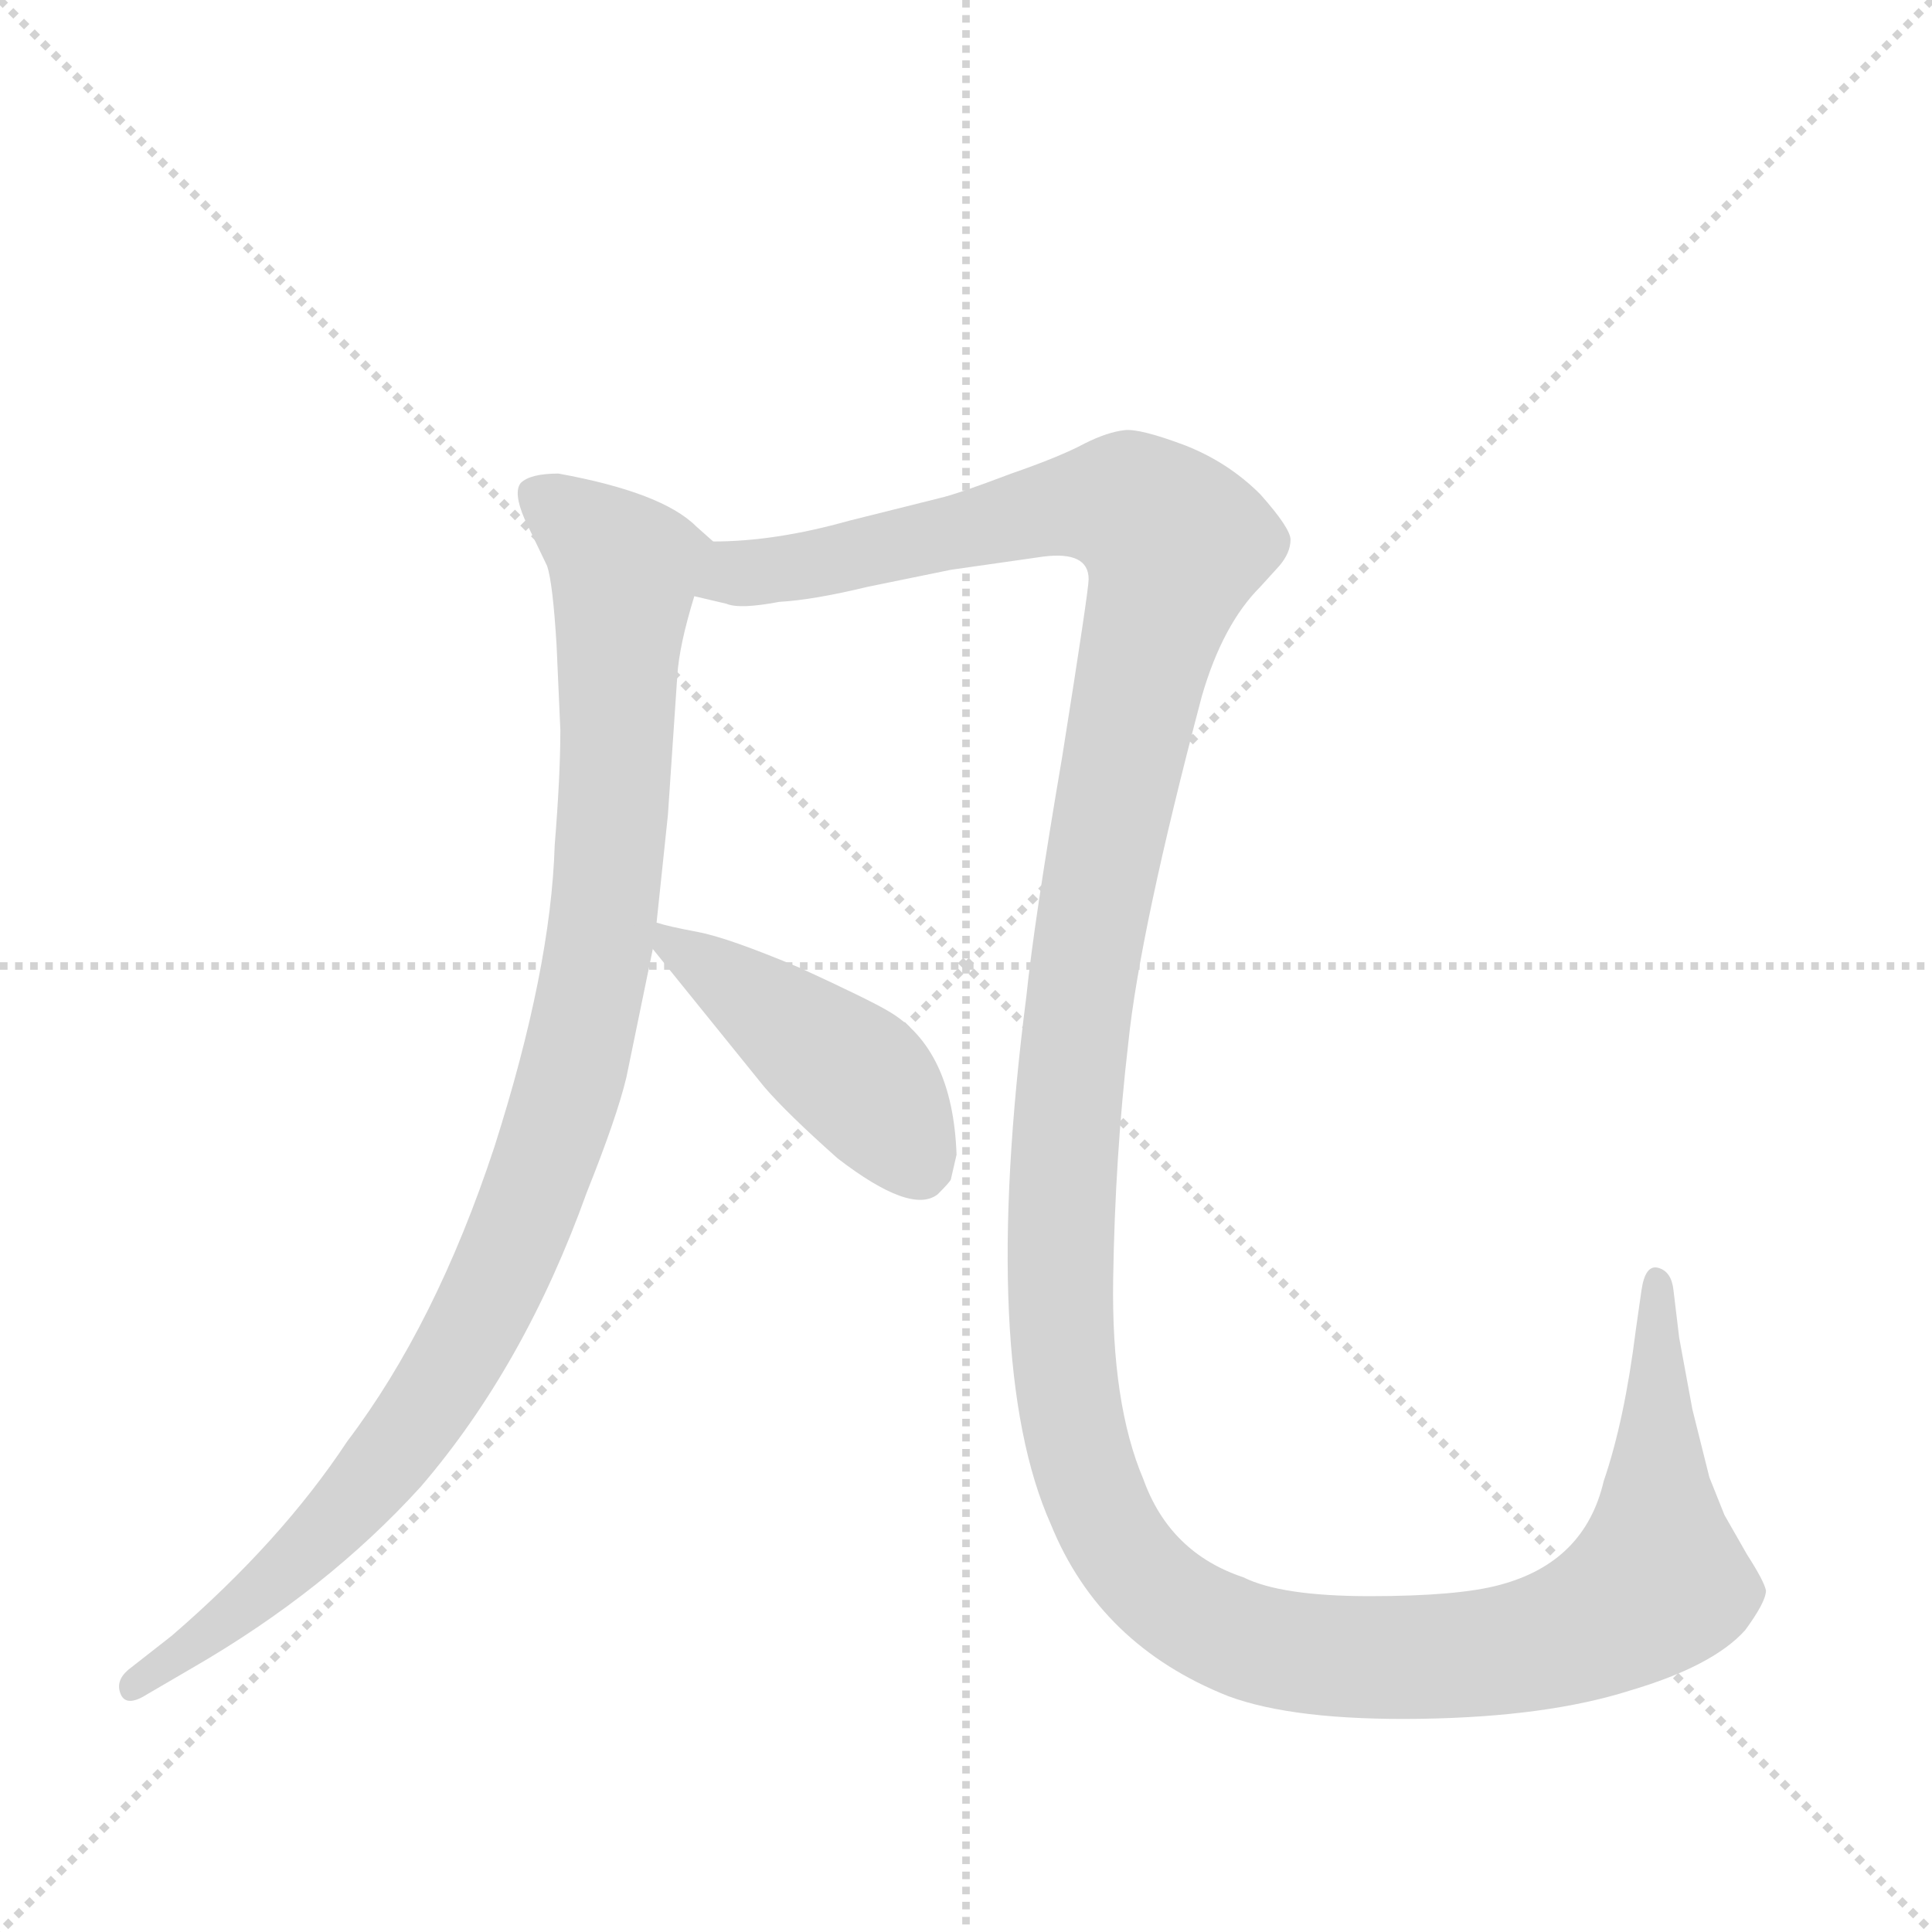 <svg version="1.1" viewBox="0 0 1024 1024" xmlns="http://www.w3.org/2000/svg">
  <g stroke="lightgray" stroke-dasharray="1,1" stroke-width="1" transform="scale(4, 4)">
    <line x1="0" y1="0" x2="256" y2="256"></line>
    <line x1="256" y1="0" x2="0" y2="256"></line>
    <line x1="128" y1="0" x2="128" y2="256"></line>
    <line x1="0" y1="128" x2="256" y2="128"></line>
  </g>
  <g transform="scale(1, -1) translate(0, -848)">
    <style type="text/css">
      
        @keyframes keyframes0 {
          from {
            stroke: blue;
            stroke-dashoffset: 997;
            stroke-width: 128;
          }
          76% {
            animation-timing-function: step-end;
            stroke: blue;
            stroke-dashoffset: 0;
            stroke-width: 128;
          }
          to {
            stroke: black;
            stroke-width: 1024;
          }
        }
        #make-me-a-hanzi-animation-0 {
          animation: keyframes0 1.061s both;
          animation-delay: 0s;
          animation-timing-function: linear;
        }
      
        @keyframes keyframes1 {
          from {
            stroke: blue;
            stroke-dashoffset: 1530;
            stroke-width: 128;
          }
          83% {
            animation-timing-function: step-end;
            stroke: blue;
            stroke-dashoffset: 0;
            stroke-width: 128;
          }
          to {
            stroke: black;
            stroke-width: 1024;
          }
        }
        #make-me-a-hanzi-animation-1 {
          animation: keyframes1 1.495s both;
          animation-delay: 1.061s;
          animation-timing-function: linear;
        }
      
        @keyframes keyframes2 {
          from {
            stroke: blue;
            stroke-dashoffset: 439;
            stroke-width: 128;
          }
          59% {
            animation-timing-function: step-end;
            stroke: blue;
            stroke-dashoffset: 0;
            stroke-width: 128;
          }
          to {
            stroke: black;
            stroke-width: 1024;
          }
        }
        #make-me-a-hanzi-animation-2 {
          animation: keyframes2 0.607s both;
          animation-delay: 2.556s;
          animation-timing-function: linear;
        }
      
    </style>
    
      <path d="M 378 561 L 369 569 Q 351 587 296 597 Q 281 597 276 592 Q 272 587 278 573 L 290 548 Q 293 539 295 506 L 297 461 Q 297 437 294 400 Q 292 334 262 240 Q 231 146 184 84 Q 149 31 91 -19 L 68 -37 Q 61 -43 64 -50 Q 67 -57 78 -50 L 102 -36 Q 173 5 223 60 Q 278 124 311 216 Q 327 256 332 277 L 346 345 L 348 359 L 354 416 L 359 490 Q 360 506 368 532 C 376 561 380 559 378 561 Z" fill="lightgray"></path>
    
      <path d="M 368 532 L 385 528 Q 392 525 413 529 Q 431 530 460 537 L 504 546 L 553 553 Q 577 556 577 541 Q 577 535 563 447 Q 548 359 544 320 Q 519 125 557 40 Q 583 -24 651 -51 Q 686 -64 753 -63 Q 820 -62 864 -48 Q 908 -35 925 -16 Q 936 -1 936 5 Q 935 10 926 24 L 914 45 L 906 65 L 897 101 L 890 139 L 887 164 Q 886 174 879 176 Q 872 178 870 164 L 867 143 Q 861 95 850 63 Q 840 20 795 8 Q 773 2 726 2 Q 679 2 659 12 Q 620 25 606 64 Q 589 104 590 170 Q 591 235 598 295 Q 604 354 637 479 Q 648 517 668 537 L 678 548 Q 684 555 684 562 Q 684 568 668 586 Q 651 603 628 612 Q 604 621 596 620 Q 587 619 575 613 Q 562 606 536 597 Q 507 586 498 584 L 450 572 Q 411 561 378 561 C 348 558 338 535 368 532 Z" fill="lightgray"></path>
    
      <path d="M 346 345 L 405 272 Q 417 258 444 234 Q 483 204 497 215 Q 504 222 504 223 L 507 236 Q 505 292 471 312 Q 461 318 424 335 Q 386 351 370 354 Q 354 357 348 359 C 331 364 331 364 346 345 Z" fill="lightgray"></path>
    
    
      <clipPath id="make-me-a-hanzi-clip-0">
        <path d="M 378 561 L 369 569 Q 351 587 296 597 Q 281 597 276 592 Q 272 587 278 573 L 290 548 Q 293 539 295 506 L 297 461 Q 297 437 294 400 Q 292 334 262 240 Q 231 146 184 84 Q 149 31 91 -19 L 68 -37 Q 61 -43 64 -50 Q 67 -57 78 -50 L 102 -36 Q 173 5 223 60 Q 278 124 311 216 Q 327 256 332 277 L 346 345 L 348 359 L 354 416 L 359 490 Q 360 506 368 532 C 376 561 380 559 378 561 Z"></path>
      </clipPath>
      <path clip-path="url(#make-me-a-hanzi-clip-0)" d="M 283 587 L 331 547 L 321 369 L 289 233 L 247 137 L 193 58 L 141 6 L 71 -45" fill="none" id="make-me-a-hanzi-animation-0" stroke-dasharray="869 1738" stroke-linecap="round"></path>
    
      <clipPath id="make-me-a-hanzi-clip-1">
        <path d="M 368 532 L 385 528 Q 392 525 413 529 Q 431 530 460 537 L 504 546 L 553 553 Q 577 556 577 541 Q 577 535 563 447 Q 548 359 544 320 Q 519 125 557 40 Q 583 -24 651 -51 Q 686 -64 753 -63 Q 820 -62 864 -48 Q 908 -35 925 -16 Q 936 -1 936 5 Q 935 10 926 24 L 914 45 L 906 65 L 897 101 L 890 139 L 887 164 Q 886 174 879 176 Q 872 178 870 164 L 867 143 Q 861 95 850 63 Q 840 20 795 8 Q 773 2 726 2 Q 679 2 659 12 Q 620 25 606 64 Q 589 104 590 170 Q 591 235 598 295 Q 604 354 637 479 Q 648 517 668 537 L 678 548 Q 684 555 684 562 Q 684 568 668 586 Q 651 603 628 612 Q 604 621 596 620 Q 587 619 575 613 Q 562 606 536 597 Q 507 586 498 584 L 450 572 Q 411 561 378 561 C 348 558 338 535 368 532 Z"></path>
      </clipPath>
      <path clip-path="url(#make-me-a-hanzi-clip-1)" d="M 374 538 L 584 582 L 599 580 L 623 560 L 596 456 L 570 303 L 562 147 L 568 95 L 580 55 L 597 23 L 632 -9 L 675 -26 L 744 -31 L 827 -20 L 870 2 L 878 9 L 879 167" fill="none" id="make-me-a-hanzi-animation-1" stroke-dasharray="1402 2804" stroke-linecap="round"></path>
    
      <clipPath id="make-me-a-hanzi-clip-2">
        <path d="M 346 345 L 405 272 Q 417 258 444 234 Q 483 204 497 215 Q 504 222 504 223 L 507 236 Q 505 292 471 312 Q 461 318 424 335 Q 386 351 370 354 Q 354 357 348 359 C 331 364 331 364 346 345 Z"></path>
      </clipPath>
      <path clip-path="url(#make-me-a-hanzi-clip-2)" d="M 351 351 L 454 277 L 487 231" fill="none" id="make-me-a-hanzi-animation-2" stroke-dasharray="311 622" stroke-linecap="round"></path>
    
  </g>
</svg>